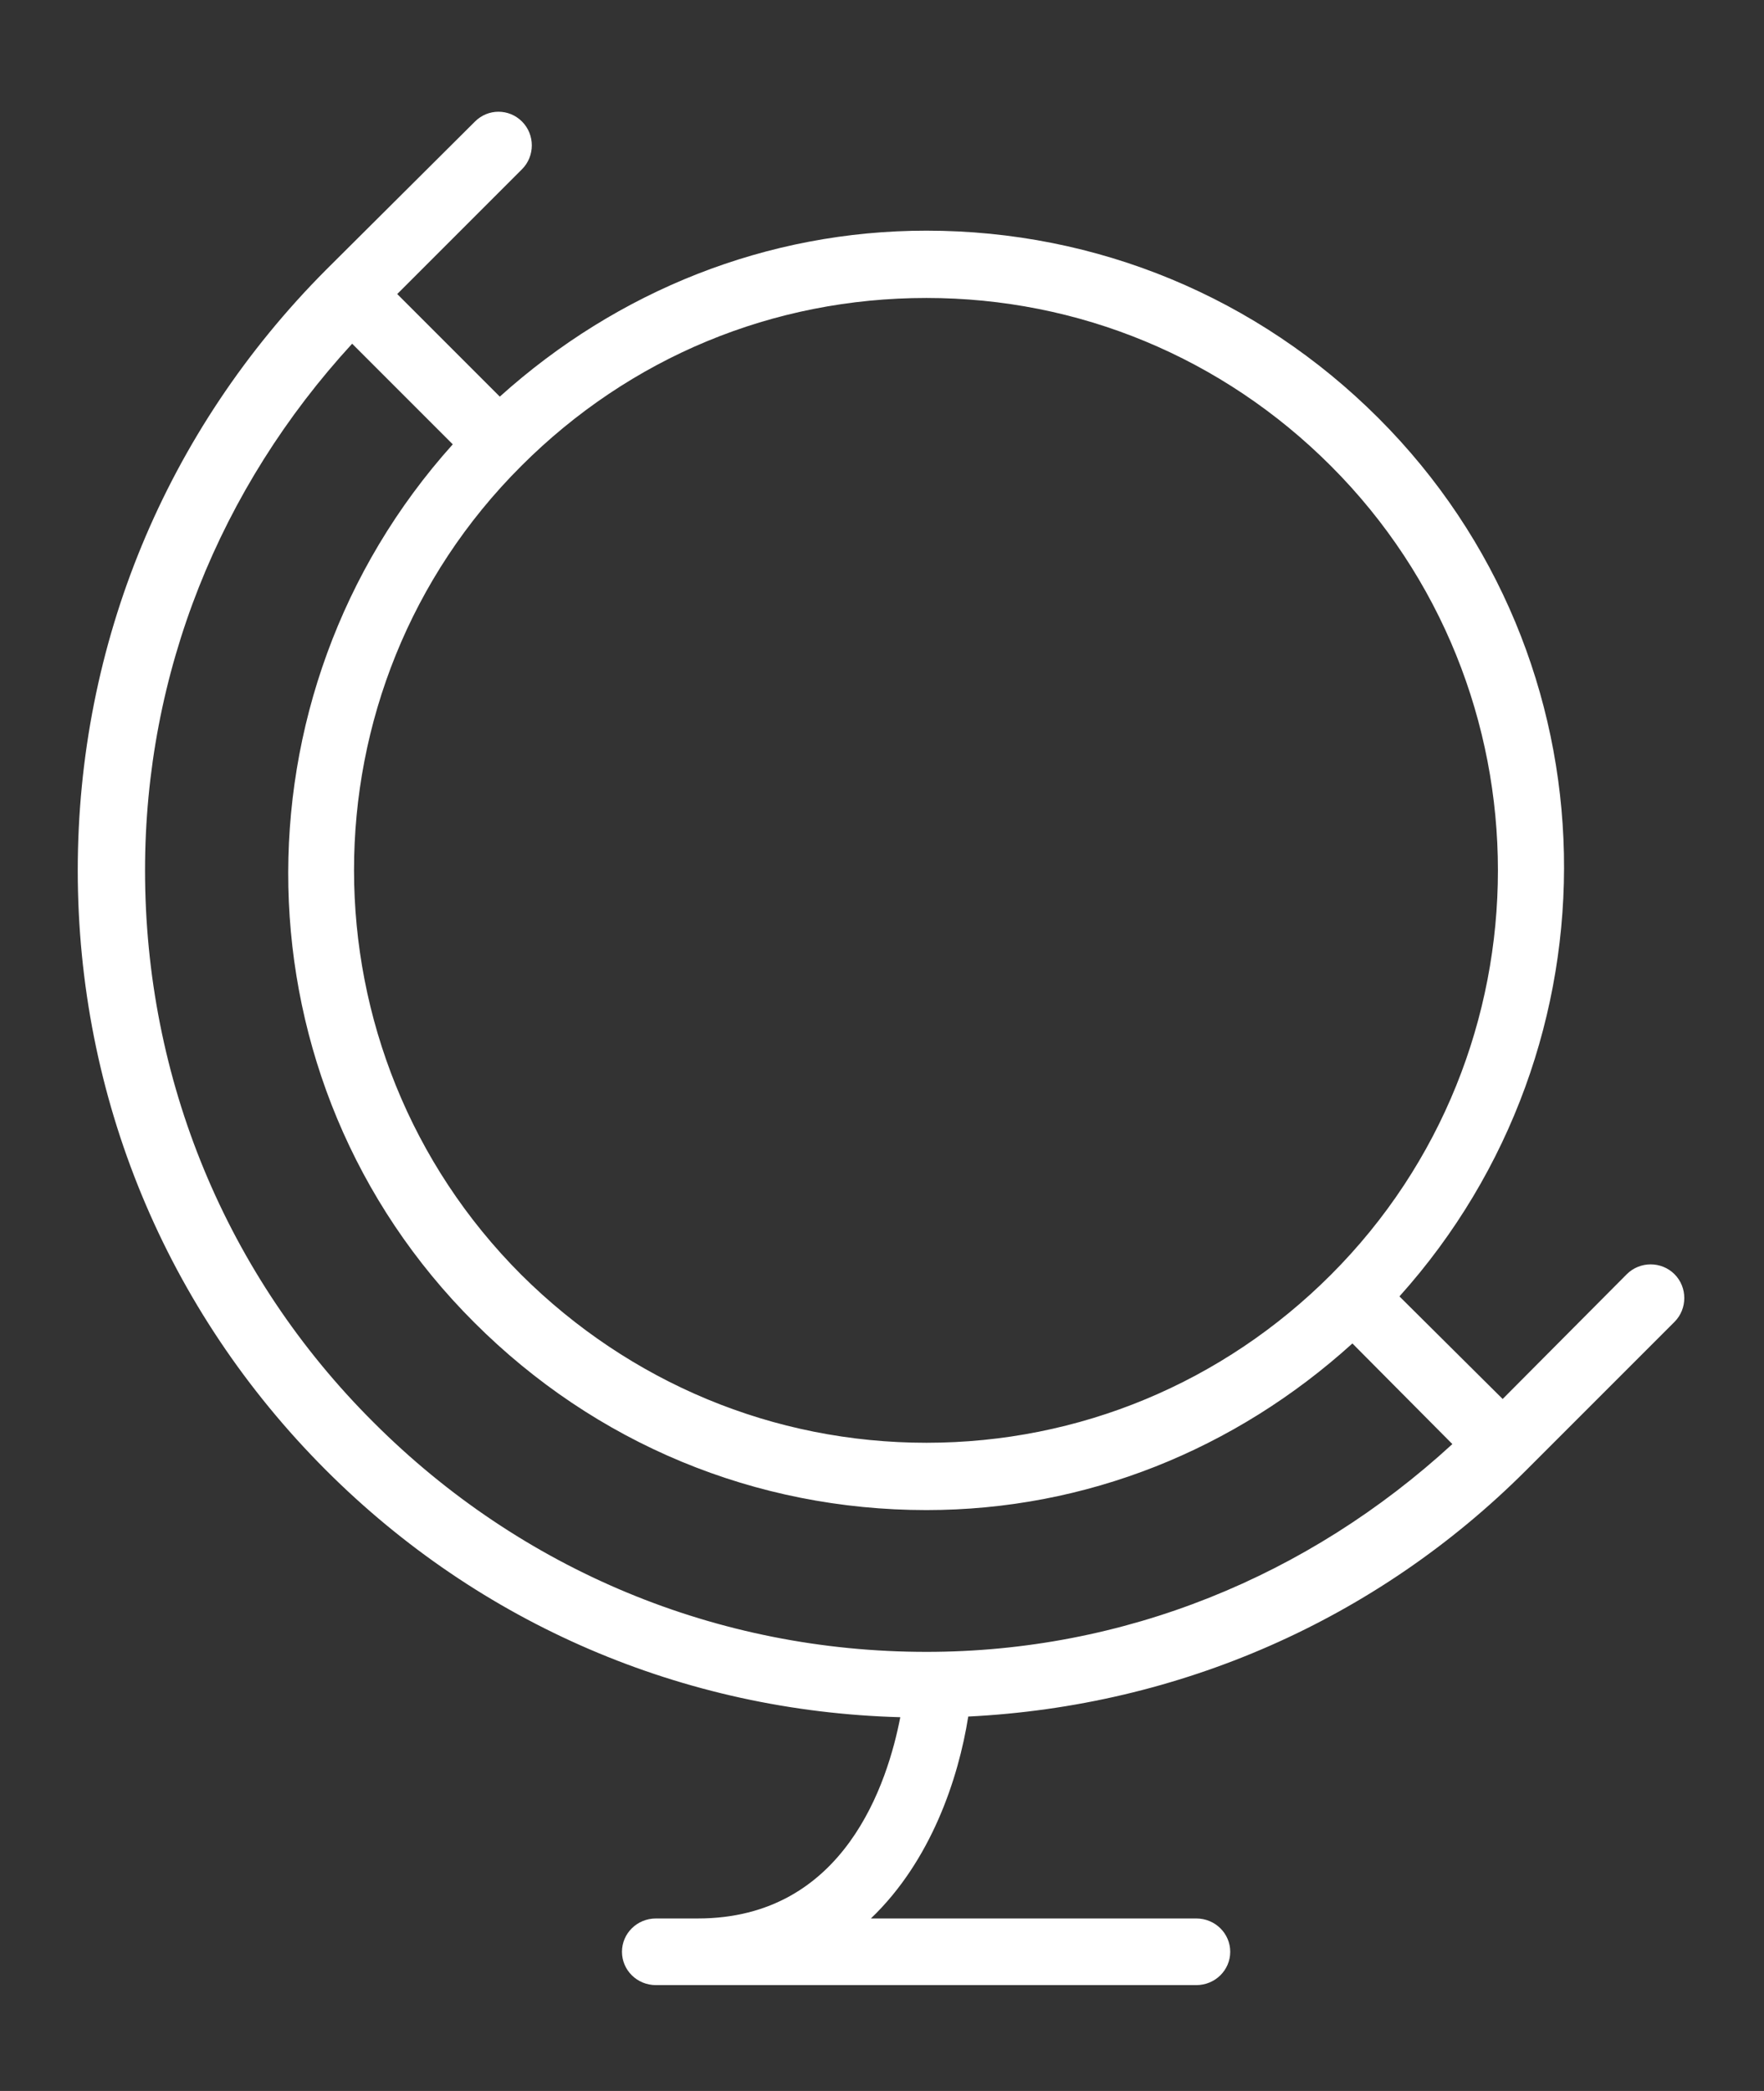<svg xmlns="http://www.w3.org/2000/svg" viewBox="0 0 27 32" width="27" height="32">
	<rect x="0" y="0" width="27" height="32" fill="#333333" stroke="none"/>
	<style>
		tspan { white-space:pre }
		.shp0 { fill: #ffffff } 
	</style>
	<g id="Contact">
		<g id="Info">
			<g id="Address">
				<path id="Composite Path" class="shp0" d="M24.9 19.5L23 21.41L21.42 19.84C24.87 16 24.79 10.09 21.1 6.4C19.25 4.55 16.79 3.53 14.18 3.53C11.74 3.53 9.45 4.45 7.65 6.07L6.08 4.5L7.99 2.59C8.19 2.39 8.19 2.06 7.99 1.86C7.79 1.66 7.47 1.66 7.27 1.86L4.99 4.13C2.54 6.59 1.19 9.85 1.19 13.32C1.19 16.79 2.54 20.05 4.99 22.5C7.35 24.86 10.46 26.19 13.78 26.28C13.59 27.26 12.94 29.36 10.68 29.36L10.04 29.36C9.75 29.36 9.52 29.59 9.52 29.87C9.52 30.15 9.75 30.38 10.04 30.38L18.31 30.38C18.6 30.38 18.83 30.15 18.83 29.87C18.83 29.59 18.6 29.36 18.31 29.36L13.33 29.36C14.25 28.48 14.67 27.22 14.82 26.27C18.04 26.11 21.06 24.8 23.36 22.5L25.63 20.23C25.83 20.03 25.83 19.7 25.63 19.5C25.43 19.3 25.1 19.3 24.9 19.5L24.9 19.5ZM20.37 7.13C23.78 10.54 23.78 16.1 20.37 19.51C18.72 21.16 16.52 22.08 14.18 22.08C11.84 22.08 9.64 21.16 7.98 19.51C4.57 16.1 4.56 10.54 7.98 7.13C9.64 5.47 11.83 4.56 14.18 4.56C16.51 4.56 18.71 5.47 20.37 7.13L20.37 7.13ZM2.22 13.32C2.22 10.3 3.36 7.47 5.39 5.26L6.93 6.8C3.48 10.64 3.56 16.55 7.26 20.24C9.11 22.09 11.56 23.11 14.18 23.11C16.62 23.11 18.9 22.19 20.7 20.56L22.23 22.1C20.02 24.13 17.2 25.28 14.18 25.28C10.98 25.28 7.98 24.03 5.72 21.77C3.46 19.52 2.22 16.51 2.22 13.32L2.22 13.32Z" />
			</g>
		</g>
	</g>
</svg>